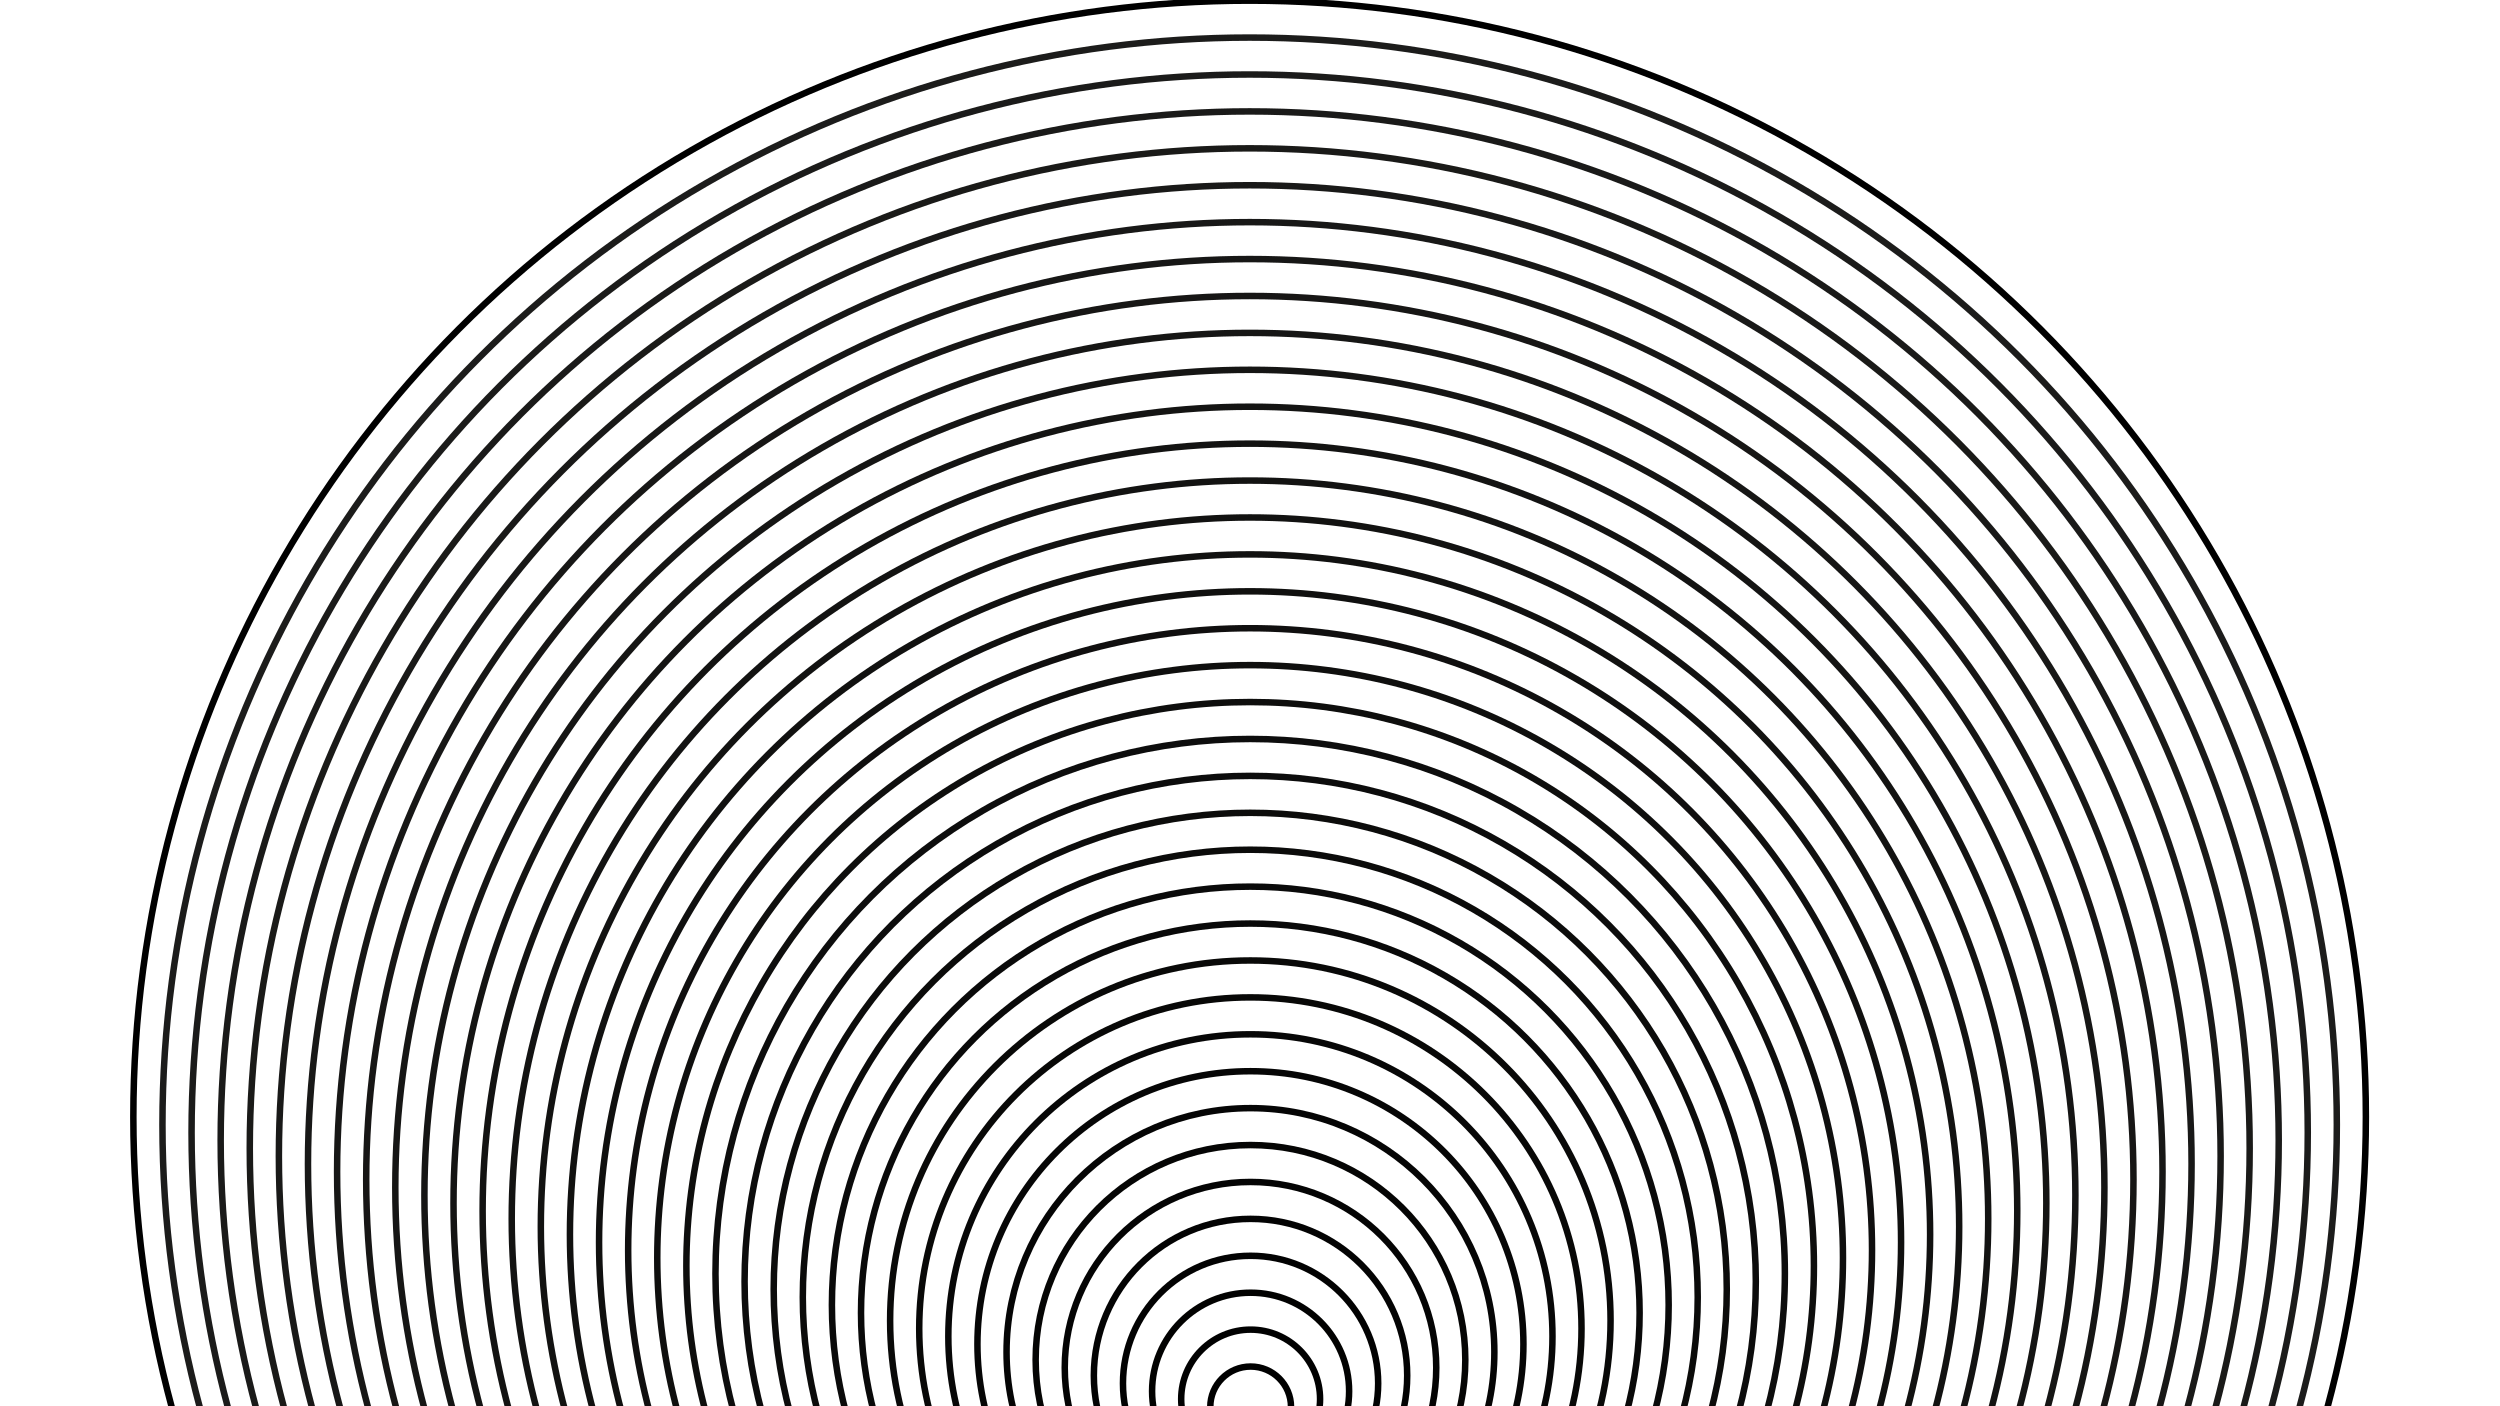 <?xml version="1.0" encoding="UTF-8"?><svg id="a" xmlns="http://www.w3.org/2000/svg" viewBox="0 0 1920 1080"><defs><style>.b{stroke:#010101;stroke-miterlimit:10;stroke-width:5px;}.b,.c,.d,.e,.f,.g,.h,.i,.j,.k,.l,.m,.n,.o,.p,.q,.r,.s,.t,.u,.v,.w,.x,.y,.z,.aa,.ab,.ac,.ad,.ae,.af,.ag,.ah,.ai,.aj,.ak{fill:none;}.c{stroke:#171615;}.c,.d,.e,.f,.g,.h,.i,.j,.k,.l,.m,.n,.o,.p,.q,.r,.s,.t,.u,.v,.w,.x,.y,.z,.aa,.ab,.ac,.ae,.af,.ag,.ah,.aj,.ak{stroke-miterlimit:10;stroke-width:5px;}.d{stroke:#131312;}.e{stroke:#121211;}.f{stroke:#161615;}.g{stroke:#181817;}.h{stroke:#0f0f0e;}.i{stroke:#0d0d0d;}.j{stroke:#111110;}.k{stroke:#191918;}.l{stroke:#151514;}.m{stroke:#1c1c1b;}.n{stroke:#10100f;}.o{stroke:#100f0f;}.p{stroke:#1b1b1a;}.q{stroke:#141413;}.r{stroke:#070707;}.s{stroke:#090909;}.t{stroke:#090908;}.u{stroke:#080807;}.v{stroke:#0e0e0d;}.w{stroke:#171716;}.x{stroke:#0a0a0a;}.y{stroke:#1a1a19;}.z{stroke:#1a1a18;}.aa{stroke:#0b0b0a;}.ab{stroke:#0c0c0c;}.ac{stroke:#0c0c0b;}.ad{stroke:#030303;}.ad,.ai{stroke-miterlimit:10;stroke-width:5px;}.ae{stroke:#040404;}.af{stroke:#060606;}.ag{stroke:#020201;}.ah{stroke:#020202;}.ai{stroke:#050504;}.aj{stroke:#050505;}.ak{stroke:#000;}</style></defs><circle class="ak" cx="960.5" cy="1080.5" r="31"/><circle class="b" cx="960.48" cy="1074.48" r="53.33"/><circle class="ag" cx="960.46" cy="1068.46" r="75.66"/><circle class="ah" cx="960.44" cy="1062.44" r="98"/><circle class="ad" cx="960.41" cy="1056.42" r="120.33"/><circle class="ae" cx="960.39" cy="1050.4" r="142.66"/><circle class="ai" cx="960.37" cy="1044.38" r="164.99"/><circle class="aj" cx="960.35" cy="1038.37" r="187.32"/><circle class="af" cx="960.33" cy="1032.35" r="209.66"/><circle class="r" cx="960.31" cy="1026.33" r="231.99"/><circle class="u" cx="960.28" cy="1020.31" r="254.32"/><circle class="t" cx="960.26" cy="1014.29" r="276.65"/><circle class="s" cx="960.24" cy="1008.27" r="298.99"/><circle class="x" cx="960.22" cy="1002.25" r="321.32"/><circle class="aa" cx="960.2" cy="996.23" r="343.65"/><circle class="ac" cx="960.18" cy="990.21" r="365.98"/><circle class="ab" cx="960.15" cy="984.19" r="388.31"/><circle class="i" cx="960.13" cy="978.17" r="410.65"/><circle class="v" cx="960.11" cy="972.15" r="432.98"/><circle class="h" cx="960.09" cy="966.13" r="455.31"/><circle class="o" cx="960.07" cy="960.12" r="477.64"/><circle class="n" cx="960.05" cy="954.1" r="499.97"/><circle class="j" cx="960.02" cy="948.08" r="522.31"/><circle class="e" cx="960" cy="942.06" r="544.64"/><circle class="d" cx="959.98" cy="936.04" r="566.97"/><circle class="d" cx="959.96" cy="930.02" r="589.3"/><circle class="q" cx="959.94" cy="924" r="611.64"/><circle class="l" cx="959.92" cy="917.98" r="633.97"/><circle class="f" cx="959.89" cy="911.96" r="656.3"/><circle class="c" cx="959.87" cy="905.94" r="678.63"/><circle class="w" cx="959.85" cy="899.92" r="700.96"/><circle class="g" cx="959.83" cy="893.9" r="723.3"/><circle class="k" cx="959.81" cy="887.89" r="745.63"/><circle class="z" cx="959.79" cy="881.87" r="767.96"/><circle class="y" cx="959.77" cy="875.85" r="790.29"/><circle class="p" cx="959.74" cy="869.83" r="812.62"/><circle class="m" cx="959.72" cy="863.81" r="834.96"/><circle class="ak" cx="959.7" cy="857.79" r="857.29"/></svg>